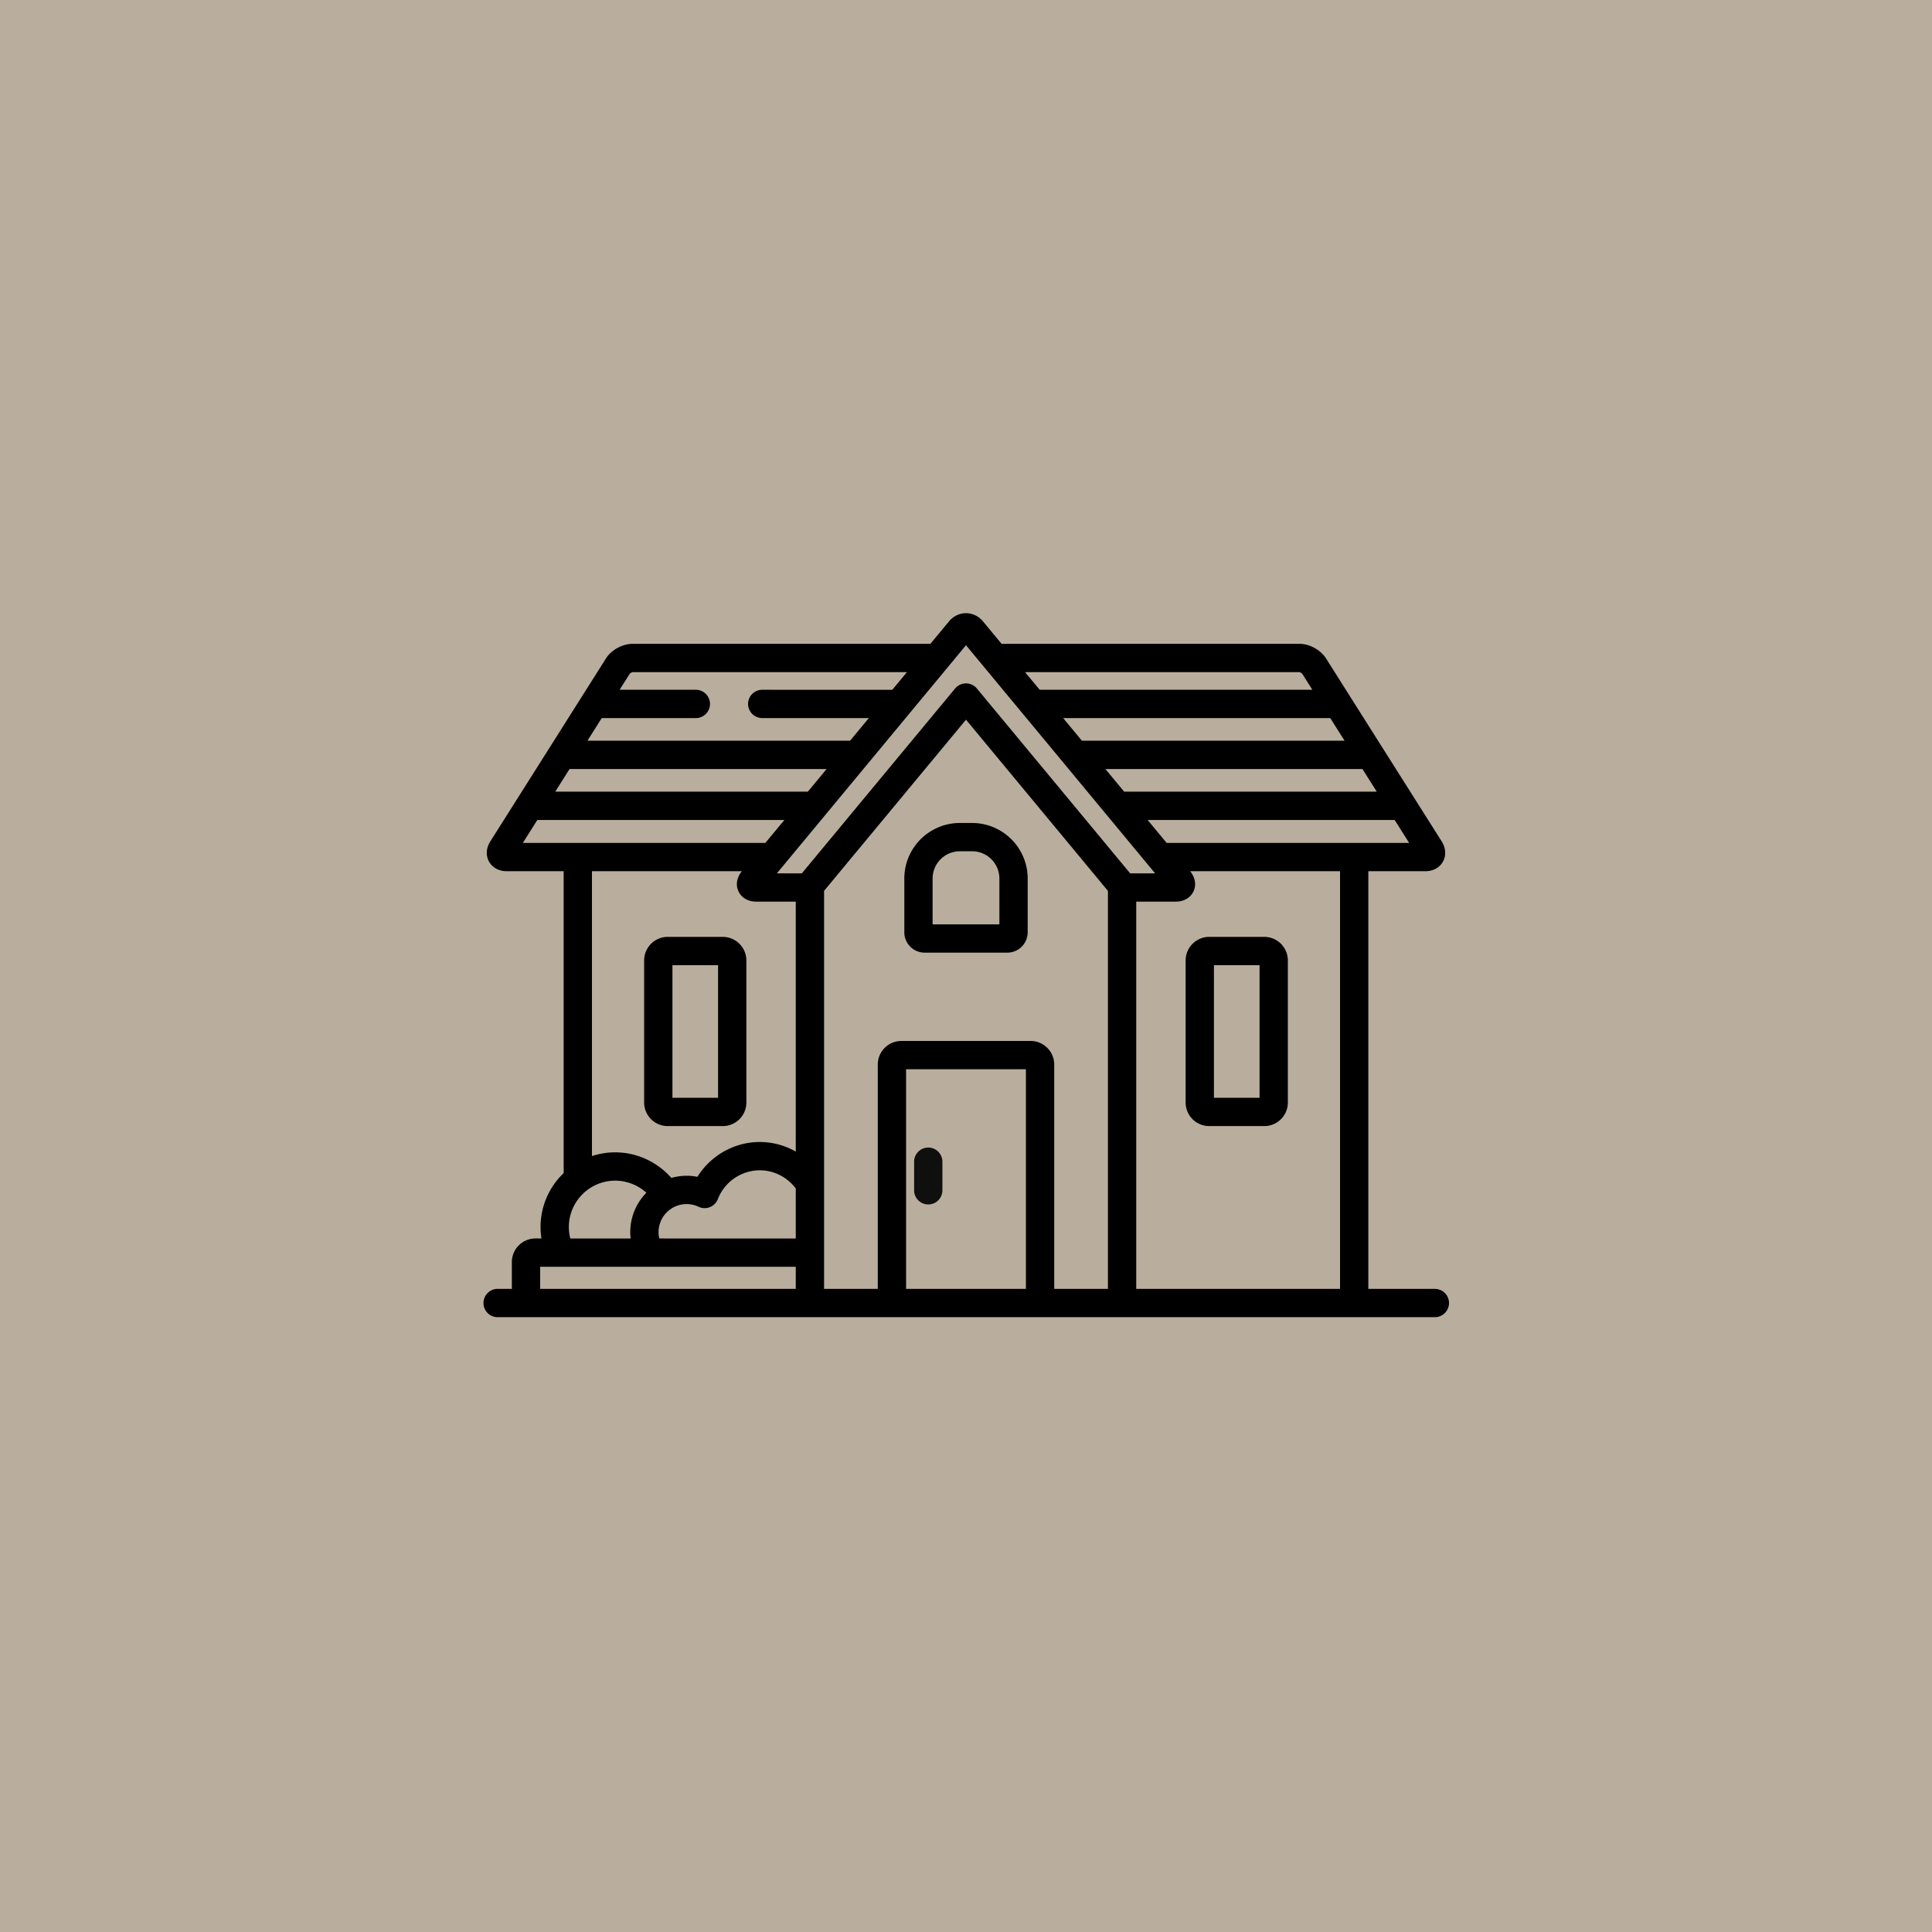 <svg width="220" height="220" fill="none" xmlns="http://www.w3.org/2000/svg"><path fill="#B9AE9D" d="M0 0h220v220H0z"/><path d="M105.703 130.674a1.61 1.61 0 00-1.611 1.611v3.258a1.611 1.611 0 003.222 0v-3.258a1.61 1.61 0 00-1.611-1.611z" fill="#0F0F0E"/><path d="M82.305 106.683h-6.27a2.69 2.69 0 00-2.686 2.686v16.175a2.688 2.688 0 002.685 2.686h6.271a2.688 2.688 0 002.686-2.686v-16.175a2.69 2.69 0 00-2.686-2.686zm-.537 18.324h-5.196v-15.101h5.196v15.101zm62.197-18.324h-6.27a2.69 2.69 0 00-2.686 2.686v16.175a2.688 2.688 0 002.686 2.686h6.27a2.688 2.688 0 002.686-2.686v-16.175a2.69 2.69 0 00-2.686-2.686zm-.537 18.324h-5.196v-15.101h5.196v15.101zm-32.726-31.292h-1.404a6.329 6.329 0 00-6.322 6.322v6.125a2.32 2.32 0 002.318 2.318h9.412a2.32 2.32 0 002.318-2.318v-6.125a6.329 6.329 0 00-6.322-6.322zm-4.505 11.542v-5.22c0-1.71 1.391-3.1 3.101-3.1h1.404c1.709 0 3.1 1.39 3.1 3.1v5.22h-7.605z" fill="#000"/><path d="M163.389 146.767h-7.574v-47.56h6.499c.874 0 1.622-.41 2.002-1.1.379-.689.327-1.541-.139-2.28l-13.181-20.853c-.607-.961-1.873-1.659-3.01-1.659h-33.932l-2.128-2.567a2.504 2.504 0 00-1.926-.924c-.738 0-1.439.337-1.926.924l-2.128 2.567H72.014c-1.137 0-2.403.698-3.01 1.659l-13.18 20.853c-.467.74-.52 1.591-.14 2.28.38.69 1.128 1.1 2.002 1.1h6.5v34.374a8.478 8.478 0 00-2.532 7.445h-.684a2.689 2.689 0 00-2.685 2.685v3.056H56.61a1.612 1.612 0 000 3.222h106.78a1.61 1.61 0 100-3.222zm-6.614-56.62h-28.766l-2.137-2.577h29.273l1.63 2.578zm-5.297-8.378l1.63 2.578H123.2l-2.137-2.578h30.415zm-3.509-5.23a.73.73 0 01.312.171l1.16 1.836h-31.05l-1.665-2.008h31.243zm-79.447 5.23h10.755a1.612 1.612 0 000-3.223h-8.72l1.162-1.837a.74.74 0 01.31-.17h31.245l-1.665 2.007H86.797a1.611 1.611 0 100 3.223h12.14L96.8 84.347H66.892l1.63-2.578zm-3.667 5.8h29.273l-2.138 2.579H63.225l1.63-2.578zm-5.319 8.416l1.652-2.614h28.13l-2.167 2.614H59.536zm31.08 35.149a8.262 8.262 0 00-4.101-1.093c-2.903 0-5.594 1.546-7.097 3.966a6.401 6.401 0 00-2.97.123c-1.59-1.806-3.914-2.911-6.39-2.911a8.45 8.45 0 00-2.65.426V99.207h17.07c-.584.707-.727 1.565-.384 2.296.344.732 1.097 1.169 2.016 1.169h4.505v28.462zm-18.807 9.892h-6.868a5.285 5.285 0 01-.166-1.301 5.289 5.289 0 015.282-5.283 5.3 5.3 0 013.545 1.378 6.399 6.399 0 00-1.793 5.206zm18.806 5.741H61.507v-2.519h29.108v2.519zm.001-5.741H75.074a3.15 3.15 0 01-.084-.717 3.2 3.2 0 013.195-3.198c.476 0 .935.104 1.364.306a1.61 1.61 0 002.193-.876 5.148 5.148 0 014.774-3.277c1.655 0 3.158.812 4.1 2.072v5.69zm-2.15-41.577L110 73.474l21.535 25.975h-2.842L111.24 78.4a1.613 1.613 0 00-2.48 0L91.307 99.45h-2.842zm28.357 47.318h-13.646v-25.008h13.646v25.008zm35.769 0h-23.207v-19.458a1.612 1.612 0 00-3.223 0v19.458h-6.116v-25.546a2.689 2.689 0 00-2.686-2.685h-14.72a2.689 2.689 0 00-2.686 2.685v25.546h-6.116v-45.321L110 81.952l16.162 19.494v27.403a1.611 1.611 0 003.223 0v-26.177h4.505c.918 0 1.671-.437 2.015-1.169.345-.731.2-1.589-.384-2.296h15.443a1.611 1.611 0 000-3.222h-18.115l-2.168-2.614h28.13l1.653 2.614h-10.933a1.612 1.612 0 000 3.222h3.061v47.56z" fill="#000"/></svg>